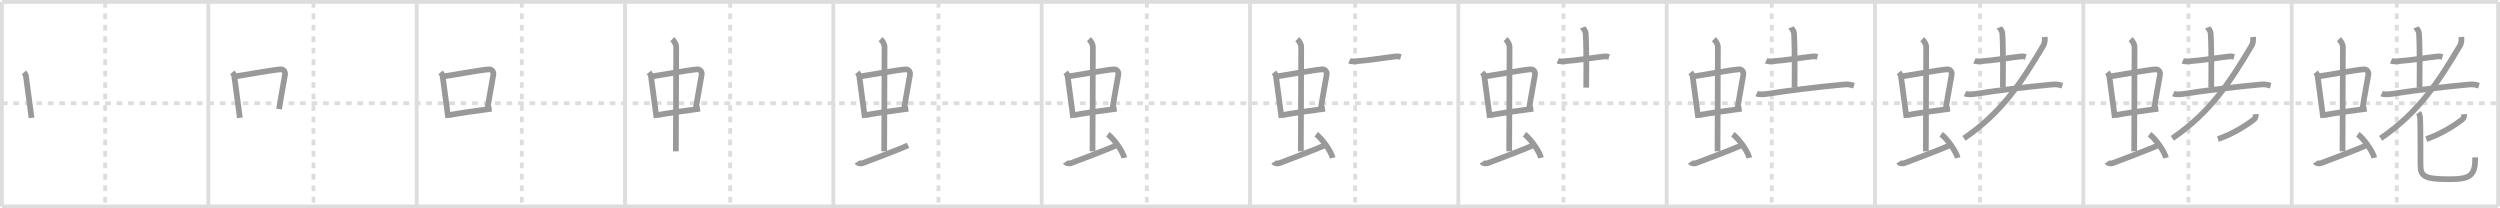 <svg width="1308px" height="109px" viewBox="0 0 1308 109" xmlns="http://www.w3.org/2000/svg" xmlns:xlink="http://www.w3.org/1999/xlink" xml:space="preserve" version="1.1" baseProfile="full">
<line x1="1" y1="1" x2="1307" y2="1" style="stroke:#ddd;stroke-width:2"></line>
<line x1="1" y1="1" x2="1" y2="108" style="stroke:#ddd;stroke-width:2"></line>
<line x1="1" y1="108" x2="1307" y2="108" style="stroke:#ddd;stroke-width:2"></line>
<line x1="1307" y1="1" x2="1307" y2="108" style="stroke:#ddd;stroke-width:2"></line>
<line x1="109" y1="1" x2="109" y2="108" style="stroke:#ddd;stroke-width:2"></line>
<line x1="218" y1="1" x2="218" y2="108" style="stroke:#ddd;stroke-width:2"></line>
<line x1="327" y1="1" x2="327" y2="108" style="stroke:#ddd;stroke-width:2"></line>
<line x1="436" y1="1" x2="436" y2="108" style="stroke:#ddd;stroke-width:2"></line>
<line x1="545" y1="1" x2="545" y2="108" style="stroke:#ddd;stroke-width:2"></line>
<line x1="654" y1="1" x2="654" y2="108" style="stroke:#ddd;stroke-width:2"></line>
<line x1="763" y1="1" x2="763" y2="108" style="stroke:#ddd;stroke-width:2"></line>
<line x1="872" y1="1" x2="872" y2="108" style="stroke:#ddd;stroke-width:2"></line>
<line x1="981" y1="1" x2="981" y2="108" style="stroke:#ddd;stroke-width:2"></line>
<line x1="1090" y1="1" x2="1090" y2="108" style="stroke:#ddd;stroke-width:2"></line>
<line x1="1199" y1="1" x2="1199" y2="108" style="stroke:#ddd;stroke-width:2"></line>
<line x1="1" y1="54" x2="1307" y2="54" style="stroke:#ddd;stroke-width:2;stroke-dasharray:3 3"></line>
<line x1="55" y1="1" x2="55" y2="108" style="stroke:#ddd;stroke-width:2;stroke-dasharray:3 3"></line>
<line x1="164" y1="1" x2="164" y2="108" style="stroke:#ddd;stroke-width:2;stroke-dasharray:3 3"></line>
<line x1="273" y1="1" x2="273" y2="108" style="stroke:#ddd;stroke-width:2;stroke-dasharray:3 3"></line>
<line x1="382" y1="1" x2="382" y2="108" style="stroke:#ddd;stroke-width:2;stroke-dasharray:3 3"></line>
<line x1="491" y1="1" x2="491" y2="108" style="stroke:#ddd;stroke-width:2;stroke-dasharray:3 3"></line>
<line x1="600" y1="1" x2="600" y2="108" style="stroke:#ddd;stroke-width:2;stroke-dasharray:3 3"></line>
<line x1="709" y1="1" x2="709" y2="108" style="stroke:#ddd;stroke-width:2;stroke-dasharray:3 3"></line>
<line x1="818" y1="1" x2="818" y2="108" style="stroke:#ddd;stroke-width:2;stroke-dasharray:3 3"></line>
<line x1="927" y1="1" x2="927" y2="108" style="stroke:#ddd;stroke-width:2;stroke-dasharray:3 3"></line>
<line x1="1036" y1="1" x2="1036" y2="108" style="stroke:#ddd;stroke-width:2;stroke-dasharray:3 3"></line>
<line x1="1145" y1="1" x2="1145" y2="108" style="stroke:#ddd;stroke-width:2;stroke-dasharray:3 3"></line>
<line x1="1254" y1="1" x2="1254" y2="108" style="stroke:#ddd;stroke-width:2;stroke-dasharray:3 3"></line>
<path d="M12.55,37.85c0.42,0.5,0.95,1.38,1.04,2.05c0.81,5.74,1.74,13.18,2.91,21.76" style="fill:none;stroke:#999;stroke-width:3"></path>

<path d="M121.55,37.85c0.42,0.5,0.95,1.38,1.04,2.05c0.81,5.74,1.74,13.18,2.91,21.76" style="fill:none;stroke:#999;stroke-width:3"></path>
<path d="M123.37,39.92c6.46-0.96,18.63-3.26,23.3-3.63c1.82-0.14,2.66,1.37,2.44,2.81c-0.78,4.94-1.84,9.76-3.1,17.97" style="fill:none;stroke:#999;stroke-width:3"></path>

<path d="M230.55,37.85c0.42,0.5,0.95,1.38,1.04,2.05c0.81,5.74,1.74,13.18,2.91,21.76" style="fill:none;stroke:#999;stroke-width:3"></path>
<path d="M232.37,39.92c6.46-0.96,18.63-3.26,23.3-3.63c1.82-0.14,2.66,1.37,2.44,2.81c-0.78,4.94-1.84,9.76-3.1,17.97" style="fill:none;stroke:#999;stroke-width:3"></path>
<path d="M234.74,60.25c5.2-0.97,15.23-2.46,22.5-3.36" style="fill:none;stroke:#999;stroke-width:3"></path>

<path d="M339.55,37.85c0.42,0.5,0.95,1.38,1.04,2.05c0.81,5.74,1.74,13.18,2.91,21.76" style="fill:none;stroke:#999;stroke-width:3"></path>
<path d="M341.37,39.92c6.46-0.96,18.63-3.26,23.3-3.63c1.82-0.14,2.66,1.37,2.44,2.81c-0.78,4.94-1.84,9.76-3.1,17.97" style="fill:none;stroke:#999;stroke-width:3"></path>
<path d="M343.74,60.25c5.2-0.97,15.23-2.46,22.5-3.36" style="fill:none;stroke:#999;stroke-width:3"></path>
<path d="M351.7,20.5c1,0.92,2.09,2.54,2.09,4.13c0,4.42-0.18,42.21-0.18,54.56" style="fill:none;stroke:#999;stroke-width:3"></path>

<path d="M448.55,37.85c0.42,0.5,0.95,1.38,1.04,2.05c0.81,5.74,1.74,13.18,2.91,21.76" style="fill:none;stroke:#999;stroke-width:3"></path>
<path d="M450.37,39.92c6.46-0.96,18.63-3.26,23.3-3.63c1.82-0.14,2.66,1.37,2.44,2.81c-0.78,4.94-1.84,9.76-3.1,17.97" style="fill:none;stroke:#999;stroke-width:3"></path>
<path d="M452.74,60.25c5.2-0.97,15.23-2.46,22.5-3.36" style="fill:none;stroke:#999;stroke-width:3"></path>
<path d="M460.7,20.5c1,0.92,2.09,2.54,2.09,4.13c0,4.42-0.18,42.21-0.18,54.56" style="fill:none;stroke:#999;stroke-width:3"></path>
<path d="M448.4,84.76c0.57,0.88,2.33,0.84,2.9,0.62c0.57-0.22,20.25-7.6,23.77-9.36" style="fill:none;stroke:#999;stroke-width:3"></path>

<path d="M557.55,37.85c0.42,0.5,0.95,1.38,1.04,2.05c0.81,5.74,1.74,13.18,2.91,21.76" style="fill:none;stroke:#999;stroke-width:3"></path>
<path d="M559.37,39.92c6.46-0.96,18.63-3.26,23.3-3.63c1.82-0.14,2.66,1.37,2.44,2.81c-0.78,4.94-1.84,9.76-3.1,17.97" style="fill:none;stroke:#999;stroke-width:3"></path>
<path d="M561.74,60.25c5.2-0.97,15.23-2.46,22.5-3.36" style="fill:none;stroke:#999;stroke-width:3"></path>
<path d="M569.7,20.5c1,0.92,2.09,2.54,2.09,4.13c0,4.42-0.18,42.21-0.18,54.56" style="fill:none;stroke:#999;stroke-width:3"></path>
<path d="M557.4,84.76c0.57,0.88,2.33,0.84,2.9,0.62c0.57-0.22,20.25-7.6,23.77-9.36" style="fill:none;stroke:#999;stroke-width:3"></path>
<path d="M579.61,70.26c3.04,2.18,7.86,8.95,8.62,12.33" style="fill:none;stroke:#999;stroke-width:3"></path>

<path d="M666.55,37.85c0.42,0.5,0.95,1.38,1.04,2.05c0.81,5.74,1.74,13.18,2.91,21.76" style="fill:none;stroke:#999;stroke-width:3"></path>
<path d="M668.37,39.92c6.46-0.96,18.63-3.26,23.3-3.63c1.82-0.14,2.66,1.37,2.44,2.81c-0.78,4.94-1.84,9.76-3.1,17.97" style="fill:none;stroke:#999;stroke-width:3"></path>
<path d="M670.74,60.25c5.2-0.97,15.23-2.46,22.5-3.36" style="fill:none;stroke:#999;stroke-width:3"></path>
<path d="M678.7,20.5c1,0.92,2.09,2.54,2.09,4.13c0,4.42-0.18,42.21-0.18,54.56" style="fill:none;stroke:#999;stroke-width:3"></path>
<path d="M666.4,84.76c0.57,0.88,2.33,0.84,2.9,0.62c0.57-0.22,20.25-7.6,23.77-9.36" style="fill:none;stroke:#999;stroke-width:3"></path>
<path d="M688.61,70.26c3.04,2.18,7.86,8.95,8.62,12.33" style="fill:none;stroke:#999;stroke-width:3"></path>
<path d="M706.03,31.8c0.69,0.31,1.96,0.36,2.66,0.31c7.88-0.51,15.12-1.9,21.77-2.6c1.15-0.12,1.85,0.15,2.43,0.31" style="fill:none;stroke:#999;stroke-width:3"></path>

<path d="M775.55,37.85c0.42,0.5,0.95,1.38,1.04,2.05c0.81,5.74,1.74,13.18,2.91,21.76" style="fill:none;stroke:#999;stroke-width:3"></path>
<path d="M777.37,39.92c6.46-0.96,18.63-3.26,23.3-3.63c1.82-0.14,2.66,1.37,2.44,2.81c-0.78,4.94-1.84,9.76-3.1,17.97" style="fill:none;stroke:#999;stroke-width:3"></path>
<path d="M779.74,60.25c5.2-0.97,15.23-2.46,22.5-3.36" style="fill:none;stroke:#999;stroke-width:3"></path>
<path d="M787.7,20.5c1,0.92,2.09,2.54,2.09,4.13c0,4.42-0.18,42.21-0.18,54.56" style="fill:none;stroke:#999;stroke-width:3"></path>
<path d="M775.4,84.76c0.57,0.88,2.33,0.84,2.9,0.62c0.57-0.22,20.25-7.6,23.77-9.36" style="fill:none;stroke:#999;stroke-width:3"></path>
<path d="M797.61,70.26c3.04,2.18,7.86,8.95,8.62,12.33" style="fill:none;stroke:#999;stroke-width:3"></path>
<path d="M815.03,31.8c0.69,0.31,1.96,0.36,2.66,0.31c7.88-0.51,15.12-1.9,21.77-2.6c1.15-0.12,1.85,0.15,2.43,0.31" style="fill:none;stroke:#999;stroke-width:3"></path>
<path d="M828.05,14.37c0.11,0.28,1.48,1.47,1.59,3.27c0.51,8.61,0.27,25.26,0.27,28.19" style="fill:none;stroke:#999;stroke-width:3"></path>

<path d="M884.55,37.85c0.42,0.5,0.95,1.38,1.04,2.05c0.81,5.74,1.74,13.18,2.91,21.76" style="fill:none;stroke:#999;stroke-width:3"></path>
<path d="M886.37,39.92c6.46-0.96,18.63-3.26,23.3-3.63c1.82-0.14,2.66,1.37,2.44,2.81c-0.78,4.94-1.84,9.76-3.1,17.97" style="fill:none;stroke:#999;stroke-width:3"></path>
<path d="M888.74,60.25c5.2-0.97,15.23-2.46,22.5-3.36" style="fill:none;stroke:#999;stroke-width:3"></path>
<path d="M896.7,20.5c1,0.92,2.09,2.54,2.09,4.13c0,4.42-0.18,42.21-0.18,54.56" style="fill:none;stroke:#999;stroke-width:3"></path>
<path d="M884.4,84.76c0.57,0.88,2.33,0.84,2.9,0.62c0.57-0.22,20.25-7.6,23.77-9.36" style="fill:none;stroke:#999;stroke-width:3"></path>
<path d="M906.61,70.26c3.04,2.18,7.86,8.95,8.62,12.33" style="fill:none;stroke:#999;stroke-width:3"></path>
<path d="M924.03,31.8c0.69,0.31,1.96,0.36,2.66,0.31c7.88-0.51,15.12-1.9,21.77-2.6c1.15-0.12,1.85,0.15,2.43,0.31" style="fill:none;stroke:#999;stroke-width:3"></path>
<path d="M937.05,14.37c0.11,0.28,1.48,1.47,1.59,3.27c0.51,8.61,0.27,25.26,0.27,28.19" style="fill:none;stroke:#999;stroke-width:3"></path>
<path d="M919.08,48.95c1.41,0.67,3.98,0.38,5.39,0.17C935.0,47.5,950.5,45.5,965.08,44.19c2.33-0.21,3.75,0.32,4.92,0.65" style="fill:none;stroke:#999;stroke-width:3"></path>

<path d="M993.55,37.85c0.42,0.5,0.95,1.38,1.04,2.05c0.81,5.74,1.74,13.18,2.91,21.76" style="fill:none;stroke:#999;stroke-width:3"></path>
<path d="M995.37,39.92c6.46-0.96,18.63-3.26,23.3-3.63c1.82-0.14,2.66,1.37,2.44,2.81c-0.78,4.94-1.84,9.76-3.1,17.97" style="fill:none;stroke:#999;stroke-width:3"></path>
<path d="M997.74,60.25c5.2-0.97,15.23-2.46,22.5-3.36" style="fill:none;stroke:#999;stroke-width:3"></path>
<path d="M1005.7,20.5c1,0.92,2.09,2.54,2.09,4.13c0,4.42-0.18,42.21-0.18,54.56" style="fill:none;stroke:#999;stroke-width:3"></path>
<path d="M993.4,84.76c0.57,0.88,2.33,0.84,2.9,0.62c0.57-0.22,20.25-7.6,23.77-9.36" style="fill:none;stroke:#999;stroke-width:3"></path>
<path d="M1015.61,70.26c3.04,2.18,7.86,8.95,8.62,12.33" style="fill:none;stroke:#999;stroke-width:3"></path>
<path d="M1033.03,31.8c0.69,0.31,1.96,0.36,2.66,0.31c7.88-0.51,15.12-1.9,21.77-2.6c1.15-0.12,1.85,0.15,2.43,0.31" style="fill:none;stroke:#999;stroke-width:3"></path>
<path d="M1046.05,14.37c0.11,0.28,1.48,1.47,1.59,3.27c0.51,8.61,0.27,25.26,0.27,28.19" style="fill:none;stroke:#999;stroke-width:3"></path>
<path d="M1028.08,48.95c1.41,0.67,3.98,0.38,5.39,0.17C1044.0,47.5,1059.5,45.5,1074.08,44.19c2.33-0.21,3.75,0.32,4.92,0.65" style="fill:none;stroke:#999;stroke-width:3"></path>
<path d="M1069.78,19.35c0.12,1.26,0.15,3.07-0.74,4.56C1057.64,43.07,1047.5,58.75,1027.56,72.38" style="fill:none;stroke:#999;stroke-width:3"></path>

<path d="M1102.55,37.85c0.42,0.5,0.95,1.38,1.04,2.05c0.81,5.74,1.74,13.18,2.91,21.76" style="fill:none;stroke:#999;stroke-width:3"></path>
<path d="M1104.37,39.92c6.46-0.96,18.63-3.26,23.3-3.63c1.82-0.14,2.66,1.37,2.44,2.81c-0.78,4.94-1.84,9.76-3.1,17.97" style="fill:none;stroke:#999;stroke-width:3"></path>
<path d="M1106.74,60.25c5.2-0.97,15.23-2.46,22.5-3.36" style="fill:none;stroke:#999;stroke-width:3"></path>
<path d="M1114.7,20.5c1,0.92,2.09,2.54,2.09,4.13c0,4.42-0.18,42.21-0.18,54.56" style="fill:none;stroke:#999;stroke-width:3"></path>
<path d="M1102.4,84.76c0.57,0.88,2.33,0.84,2.9,0.62c0.57-0.22,20.25-7.6,23.77-9.36" style="fill:none;stroke:#999;stroke-width:3"></path>
<path d="M1124.61,70.26c3.04,2.18,7.86,8.95,8.62,12.33" style="fill:none;stroke:#999;stroke-width:3"></path>
<path d="M1142.03,31.8c0.69,0.31,1.96,0.36,2.66,0.31c7.88-0.51,15.12-1.9,21.77-2.6c1.15-0.12,1.85,0.15,2.43,0.31" style="fill:none;stroke:#999;stroke-width:3"></path>
<path d="M1155.05,14.37c0.11,0.28,1.48,1.47,1.59,3.27c0.51,8.61,0.27,25.26,0.27,28.19" style="fill:none;stroke:#999;stroke-width:3"></path>
<path d="M1137.08,48.95c1.41,0.67,3.98,0.38,5.39,0.17C1153.0,47.5,1168.5,45.5,1183.08,44.19c2.33-0.21,3.75,0.32,4.92,0.65" style="fill:none;stroke:#999;stroke-width:3"></path>
<path d="M1178.78,19.35c0.12,1.26,0.15,3.07-0.74,4.56C1166.64,43.07,1156.5,58.75,1136.56,72.38" style="fill:none;stroke:#999;stroke-width:3"></path>
<path d="M1180.2,59.73c0.05,0.77-0.05,2.05-0.73,2.59c-4.78,3.77-12.3,8.24-19.05,10.43" style="fill:none;stroke:#999;stroke-width:3"></path>

<path d="M1211.55,37.85c0.42,0.5,0.95,1.38,1.04,2.05c0.81,5.74,1.74,13.18,2.91,21.76" style="fill:none;stroke:#999;stroke-width:3"></path>
<path d="M1213.37,39.92c6.46-0.96,18.63-3.26,23.3-3.63c1.82-0.14,2.66,1.37,2.44,2.81c-0.78,4.94-1.84,9.76-3.1,17.97" style="fill:none;stroke:#999;stroke-width:3"></path>
<path d="M1215.74,60.25c5.2-0.97,15.23-2.46,22.5-3.36" style="fill:none;stroke:#999;stroke-width:3"></path>
<path d="M1223.7,20.5c1,0.92,2.09,2.54,2.09,4.13c0,4.42-0.18,42.21-0.18,54.56" style="fill:none;stroke:#999;stroke-width:3"></path>
<path d="M1211.4,84.76c0.57,0.88,2.33,0.84,2.9,0.62c0.57-0.22,20.25-7.6,23.77-9.36" style="fill:none;stroke:#999;stroke-width:3"></path>
<path d="M1233.61,70.26c3.04,2.18,7.86,8.95,8.62,12.33" style="fill:none;stroke:#999;stroke-width:3"></path>
<path d="M1251.03,31.8c0.69,0.31,1.96,0.36,2.66,0.31c7.88-0.51,15.12-1.9,21.77-2.6c1.15-0.12,1.85,0.15,2.43,0.31" style="fill:none;stroke:#999;stroke-width:3"></path>
<path d="M1264.05,14.37c0.11,0.28,1.48,1.47,1.59,3.27c0.51,8.61,0.27,25.26,0.27,28.19" style="fill:none;stroke:#999;stroke-width:3"></path>
<path d="M1246.08,48.95c1.41,0.67,3.98,0.38,5.39,0.17C1262.0,47.5,1277.5,45.5,1292.08,44.19c2.33-0.21,3.75,0.32,4.92,0.65" style="fill:none;stroke:#999;stroke-width:3"></path>
<path d="M1287.78,19.35c0.12,1.26,0.15,3.07-0.74,4.56C1275.64,43.07,1265.5,58.75,1245.56,72.38" style="fill:none;stroke:#999;stroke-width:3"></path>
<path d="M1289.2,59.73c0.05,0.77-0.05,2.05-0.73,2.59c-4.78,3.77-12.3,8.24-19.05,10.43" style="fill:none;stroke:#999;stroke-width:3"></path>
<path d="M1265.36,58.95c0.6,0.87,0.64,1.46,0.84,2.62c0.2,1.17,0.2,20.63,0.2,24.28c0,6.14,1.35,7.92,14.92,7.92c11.18,0,13.72-1.78,13.72-11.42" style="fill:none;stroke:#999;stroke-width:3"></path>

</svg>